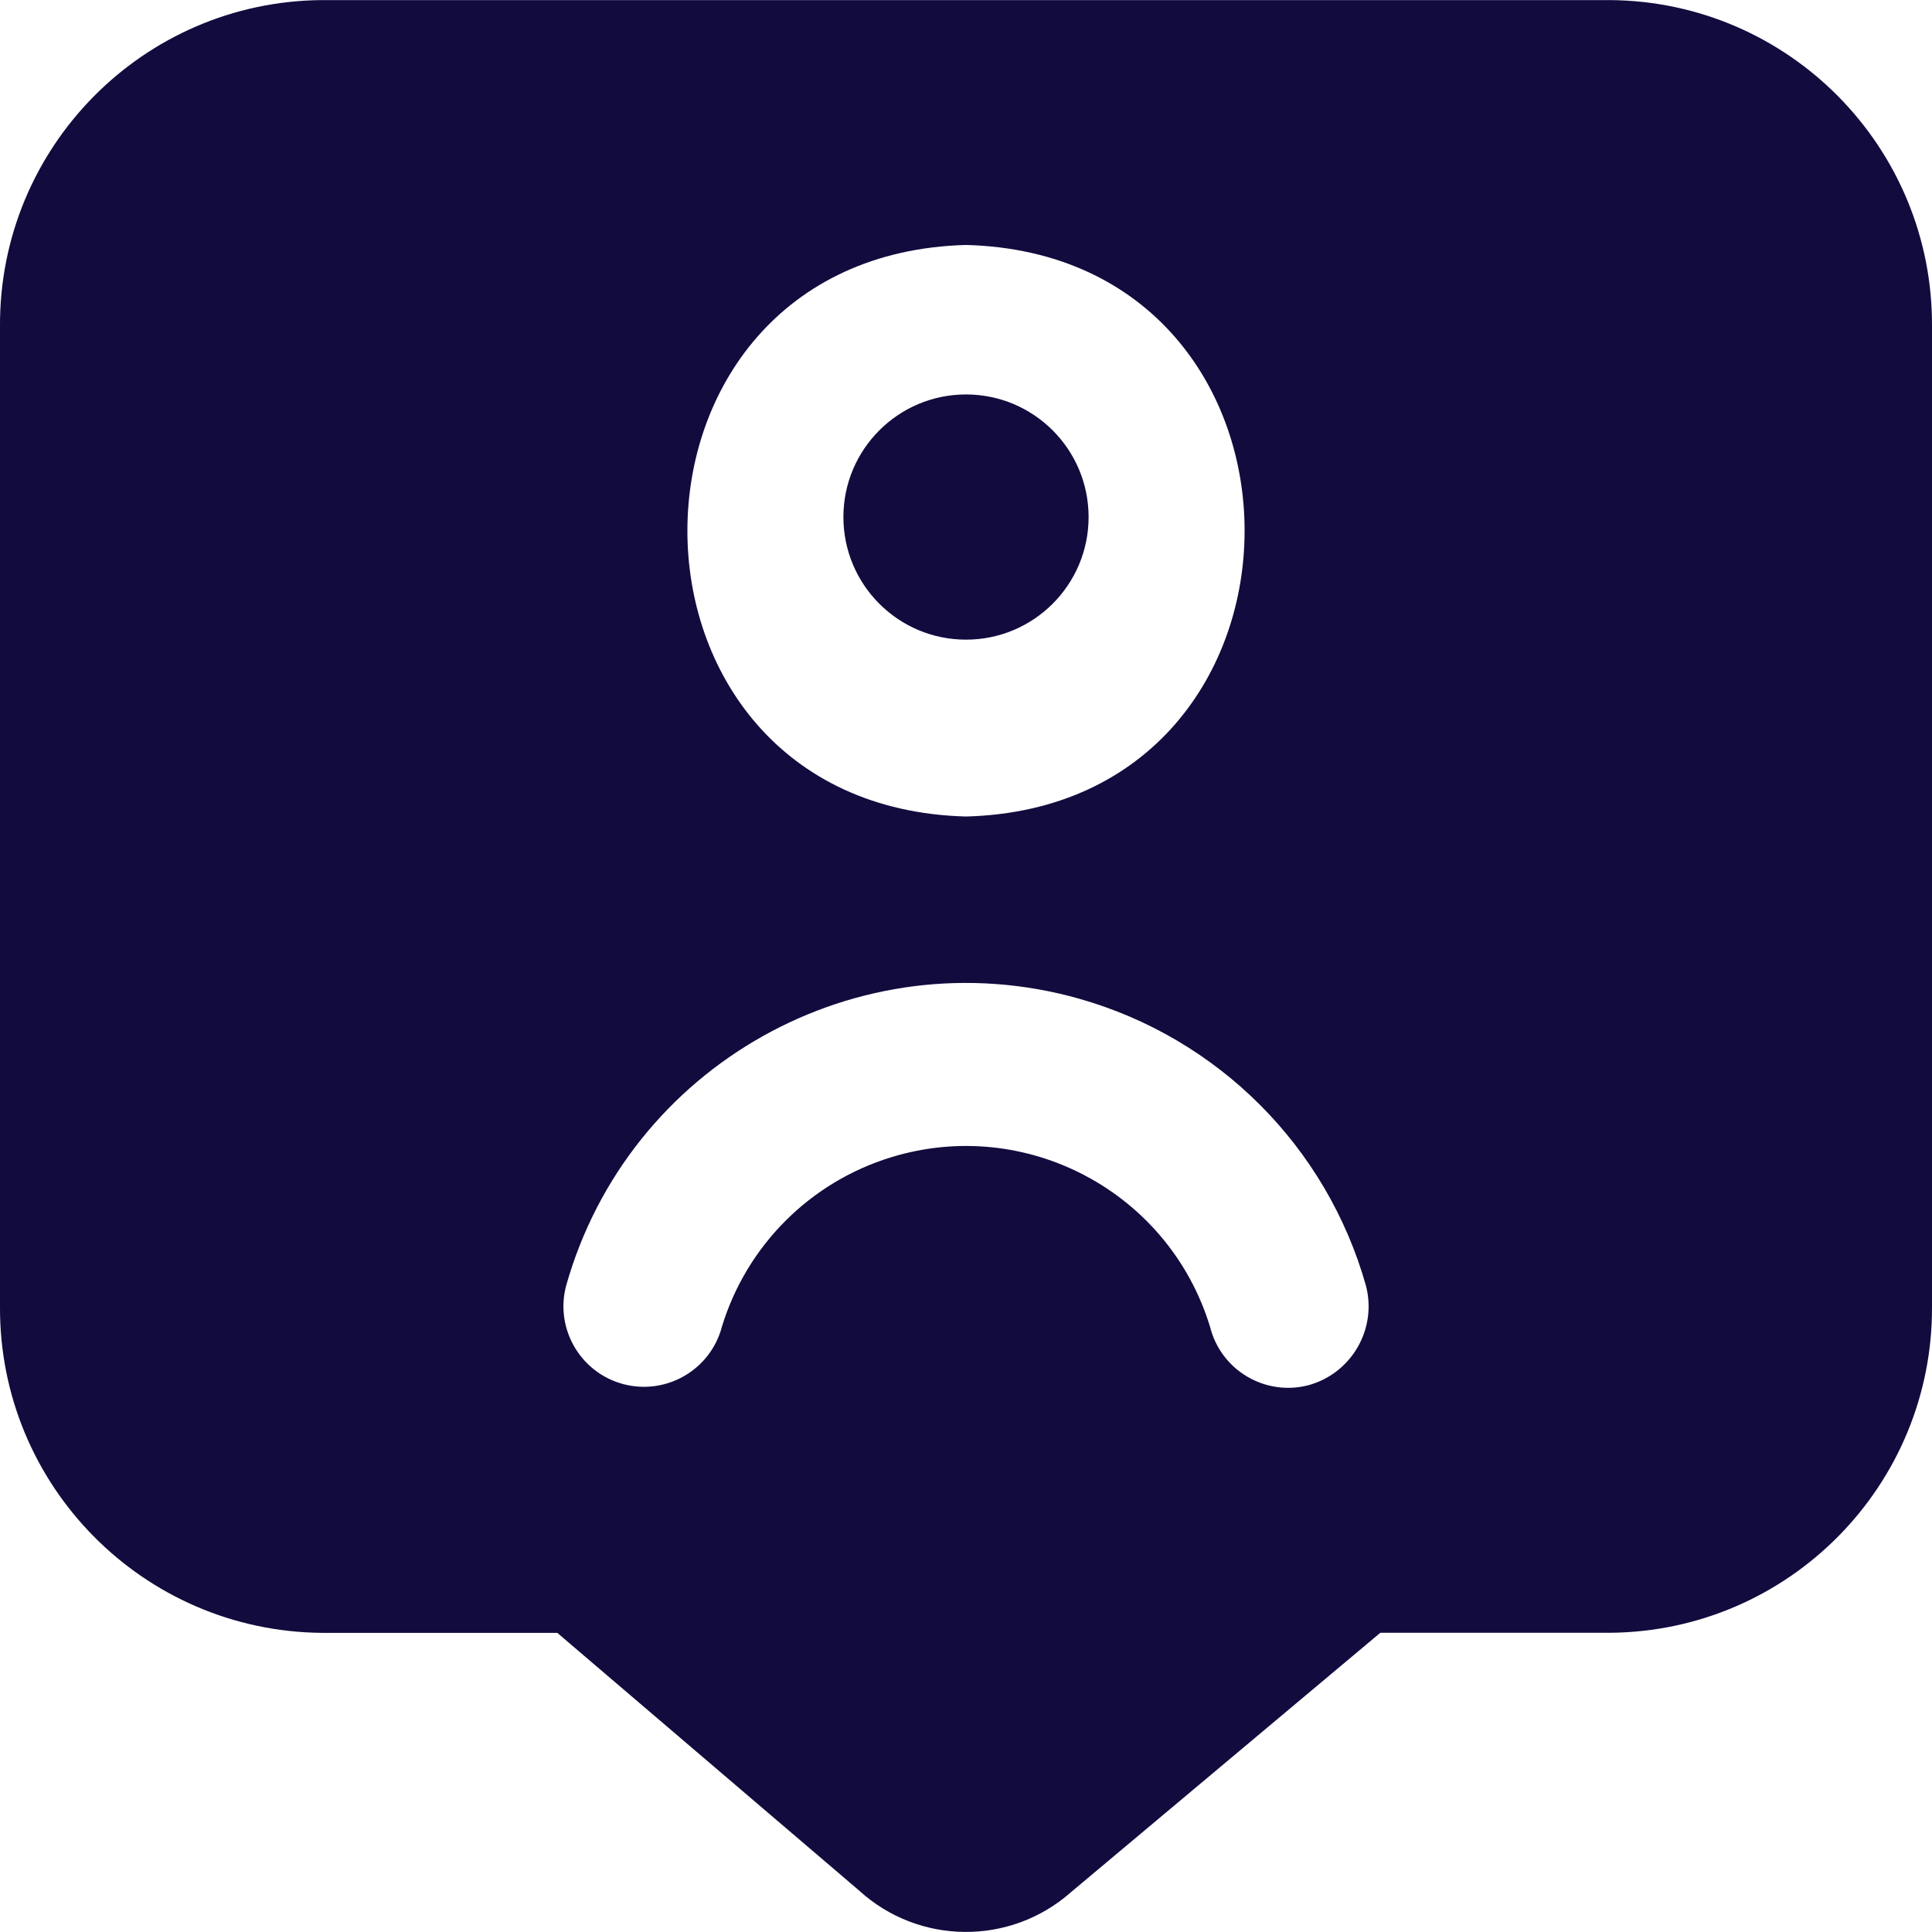 <svg width="24" height="24" viewBox="0 0 24 24" fill="none" xmlns="http://www.w3.org/2000/svg">
<g clip-path="url(#clip0_56_864)">
<path d="M12 7.946C12.841 7.946 13.523 7.264 13.523 6.423C13.523 5.582 12.841 4.9 12 4.9C11.159 4.9 10.477 5.582 10.477 6.423C10.477 7.264 11.159 7.946 12 7.946Z" fill="#120B3E"/>
<path d="M20 0.001H4C1.776 0.018 -0.013 1.833 1.27634e-05 4.057V16.227C-0.013 18.451 1.776 20.265 4 20.284H6.923L10.671 23.484C11.413 24.162 12.548 24.172 13.302 23.507L17.147 20.283H20C22.224 20.265 24.013 18.45 24 16.226V4.057C24.013 1.833 22.224 0.018 20 0.001ZM12 3.043C16.615 3.165 16.614 10.02 12 10.143C7.385 10.02 7.386 3.168 12 3.043ZM16.249 17.209C15.714 17.345 15.169 17.022 15.033 16.487C15.032 16.485 15.032 16.482 15.031 16.48C14.519 14.806 12.747 13.863 11.073 14.375C10.065 14.683 9.276 15.472 8.968 16.48C8.828 17.014 8.282 17.334 7.747 17.195C7.212 17.055 6.892 16.508 7.032 15.974C7.805 13.23 10.657 11.632 13.401 12.405C15.13 12.893 16.482 14.244 16.969 15.974C17.108 16.513 16.787 17.064 16.249 17.209Z" fill="#120B3E"/>
</g>
<defs>
<clipPath id="clip0_56_864">
<rect width="24" height="24" fill="white"/>
</clipPath>
</defs>
</svg>
